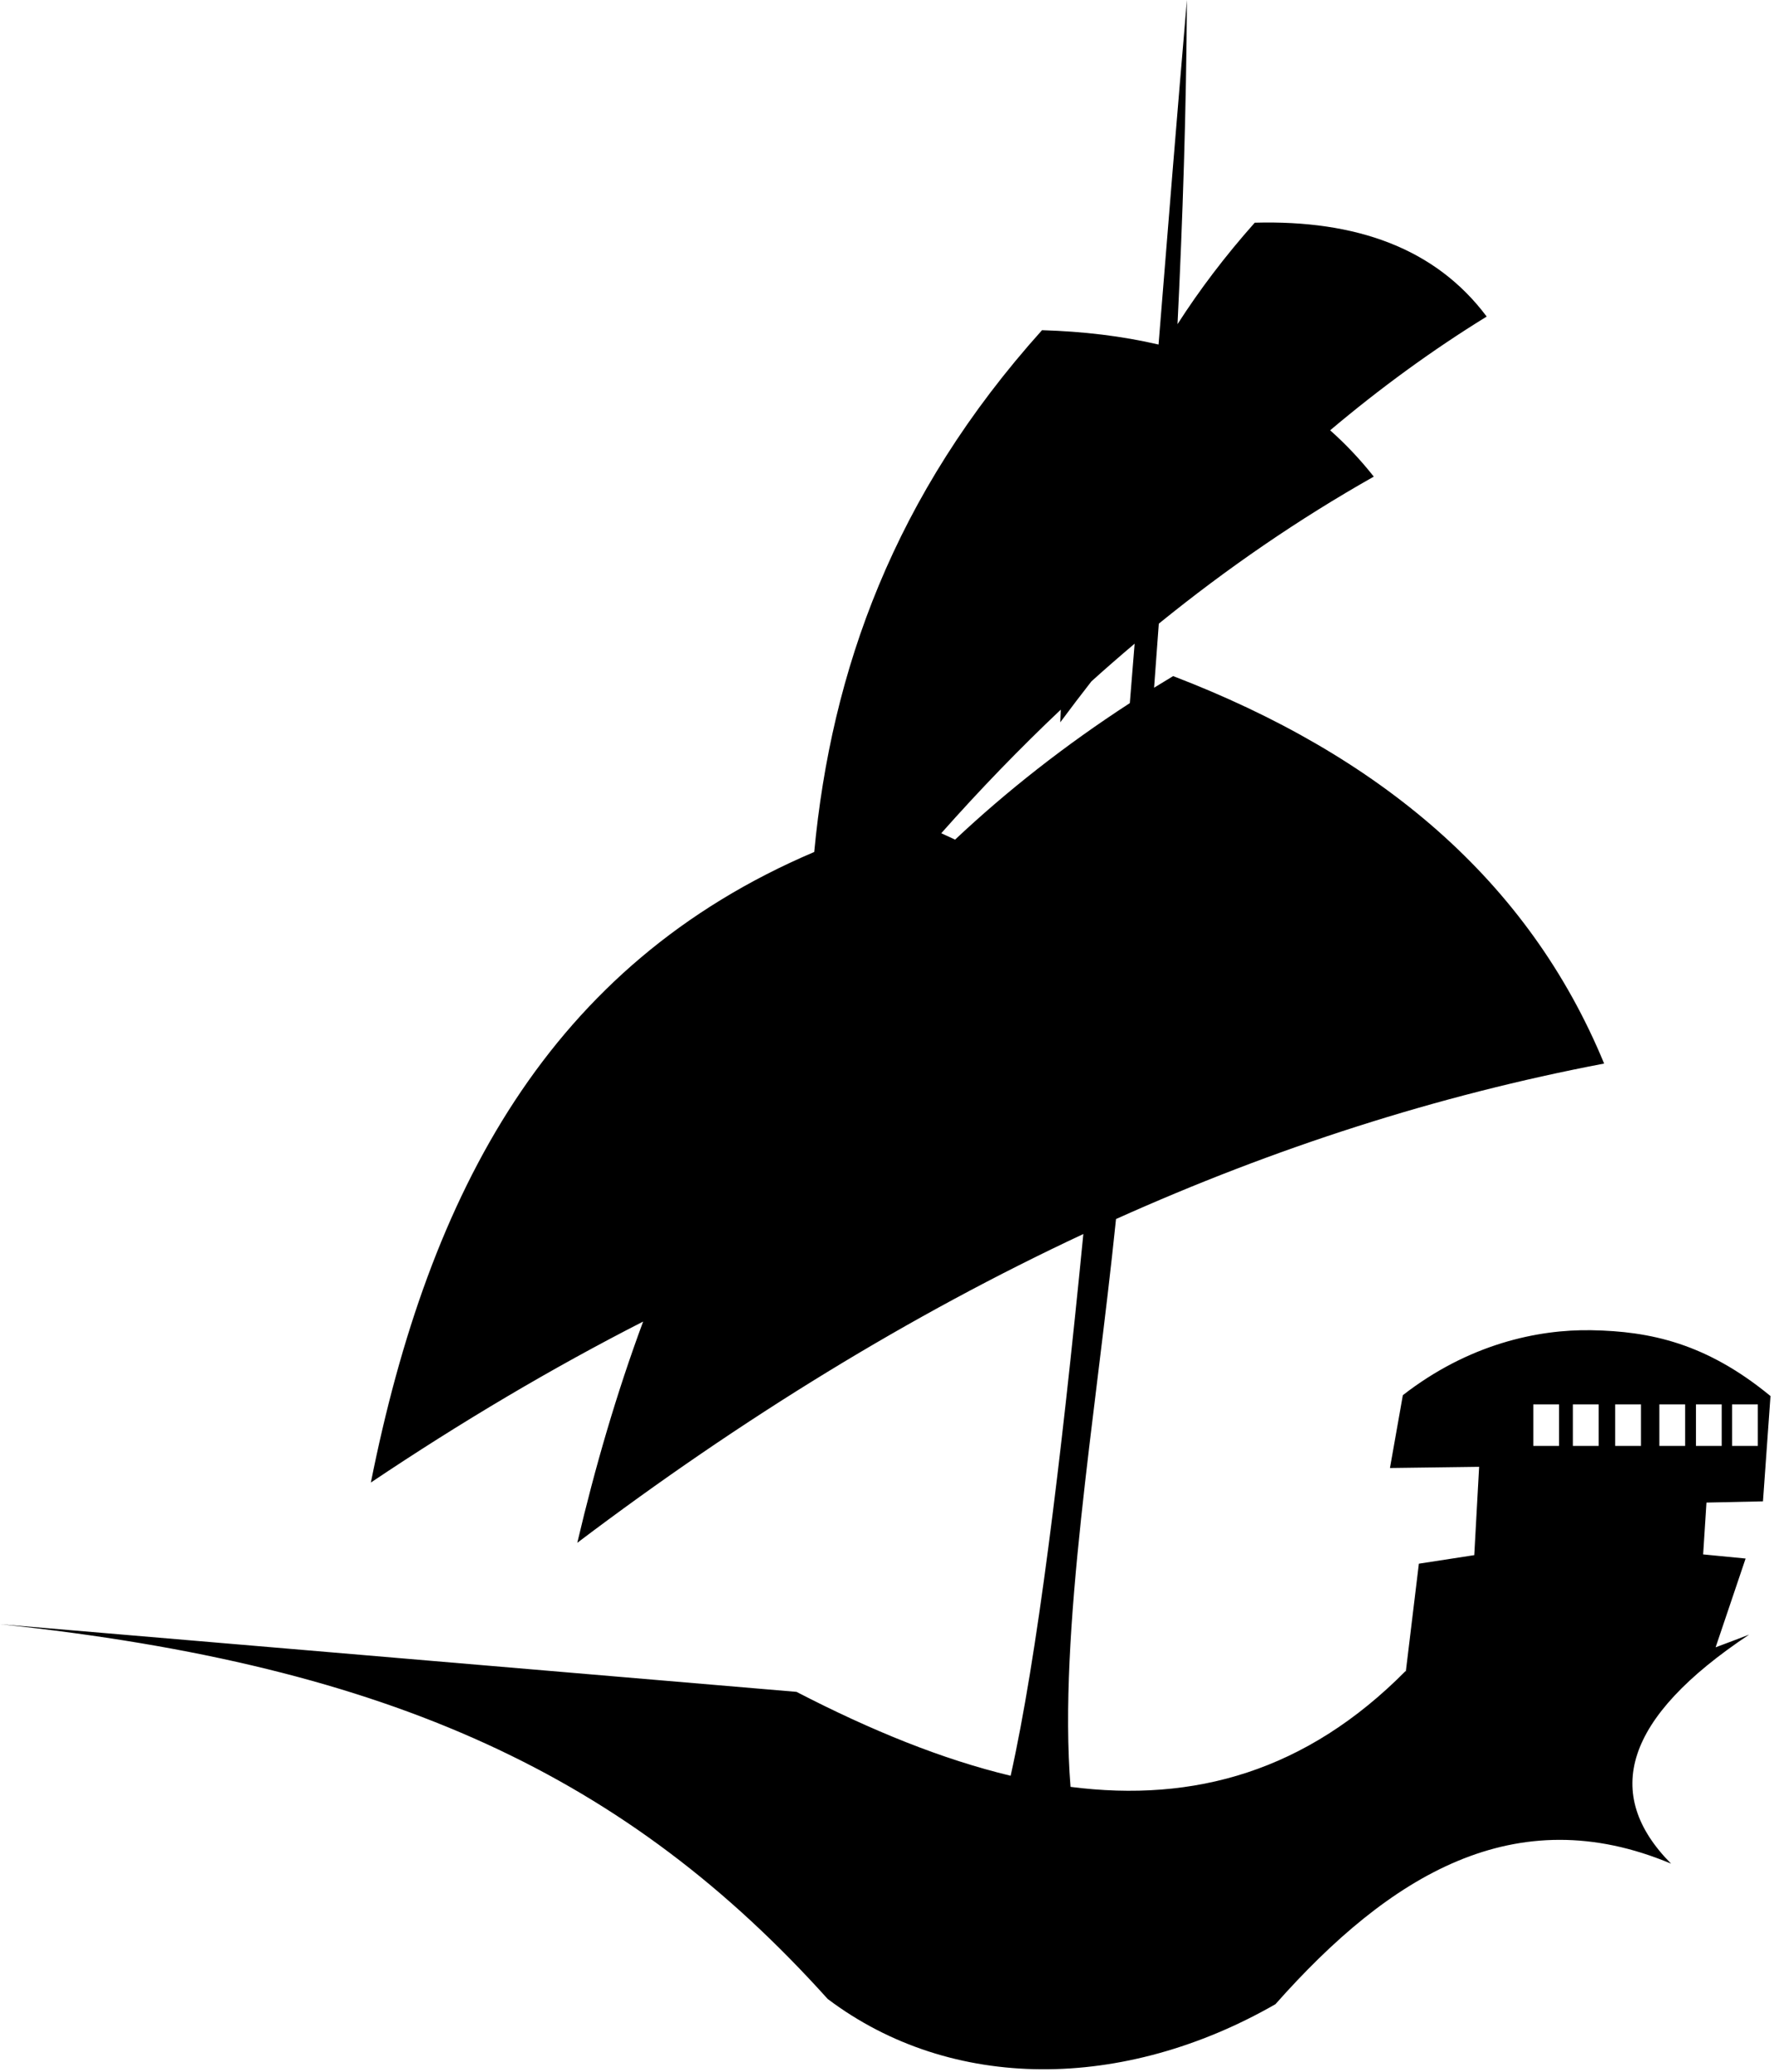 <?xml version="1.0" encoding="UTF-8" standalone="no"?><!DOCTYPE svg PUBLIC "-//W3C//DTD SVG 1.1//EN" "http://www.w3.org/Graphics/SVG/1.1/DTD/svg11.dtd"><svg width="100%" height="100%" viewBox="0 0 238 278" version="1.1" xmlns="http://www.w3.org/2000/svg" xmlns:xlink="http://www.w3.org/1999/xlink" xml:space="preserve" xmlns:serif="http://www.serif.com/" style="fill-rule:evenodd;clip-rule:evenodd;stroke-linejoin:round;stroke-miterlimit:2;"><path d="M230.167,221.007c1.449,-0.539 2.949,-1.107 4.5,-1.705c-16.823,11.195 -19.728,21.397 -10.477,30.73c-20.922,-8.785 -37.747,1.552 -53.079,18.857c-20.367,11.674 -43.422,11.839 -60.063,-0.699c-26.812,-29.792 -58.343,-44.722 -111.048,-50.285l106.857,9.079c10.007,5.178 19.592,9.067 28.73,11.256c3.513,-15.728 6.718,-41.718 9.754,-72.681c-23.225,10.859 -45.837,24.757 -67.892,41.426c2.389,-10.164 5.277,-20.084 8.834,-29.68c-12.286,6.275 -24.46,13.492 -36.528,21.596c7.785,-38.96 23.923,-69.473 59.482,-84.597c2.295,-24.275 10.64,-47.829 30.559,-70.004c5.543,0.162 10.764,0.791 15.635,1.924c1.266,-15.794 2.531,-31.359 3.807,-46.224c-0.085,14.821 -0.566,29.386 -1.263,43.492c2.931,-4.572 6.36,-9.112 10.361,-13.614c13.596,-0.376 24.253,3.419 31.117,12.593c-7.269,4.479 -14.264,9.577 -21,15.26c2.096,1.862 4.049,3.93 5.854,6.214c-10.059,5.683 -19.664,12.276 -28.842,19.728c-0.21,2.897 -0.421,5.762 -0.633,8.592c0.845,-0.523 1.697,-1.043 2.558,-1.558c27.647,10.602 47.657,27.337 57.818,51.982c-22.37,4.263 -44.184,11.285 -65.484,20.86c-2.731,26.648 -7.757,55.374 -6.103,76.182c16.641,2.141 31.679,-2.133 44.95,-15.541c0.009,0.036 0.018,0.072 0.028,0.107l1.756,-14.509l7.431,-1.146l0.653,-11.849l-11.963,0.159l1.729,-9.77c8.802,-6.85 18.097,-8.845 25.299,-8.717c7.855,0.14 15.398,1.729 24.024,8.832l-1.008,14.128l-7.581,0.164l-0.446,6.953l5.696,0.556l-4.022,11.909Zm-10.015,-32.588l-3.457,-0l0,5.567l3.457,0l0,-5.567Zm10.833,-0l-3.456,-0l-0,5.567l3.456,0l0,-5.567Zm-4.907,-0l-3.457,-0l0,5.567l3.457,0l0,-5.567Zm9.753,-0l-3.456,-0l-0,5.567l3.456,0l0,-5.567Zm-107.699,-75.772c6.947,-6.527 14.724,-12.65 23.445,-18.315c0.215,-2.652 0.43,-5.311 0.644,-7.974c-1.951,1.646 -3.883,3.331 -5.796,5.056c-1.407,1.802 -2.8,3.634 -4.181,5.496c0.02,-0.568 0.044,-1.135 0.07,-1.702c-5.506,5.202 -10.849,10.733 -16.034,16.58c0.624,0.282 1.241,0.568 1.852,0.859Zm86.341,75.772l-3.457,-0l-0,5.567l3.457,0l-0,-5.567Zm-5.309,-0l-3.457,-0l0,5.567l3.457,0l0,-5.567Z"/></svg>